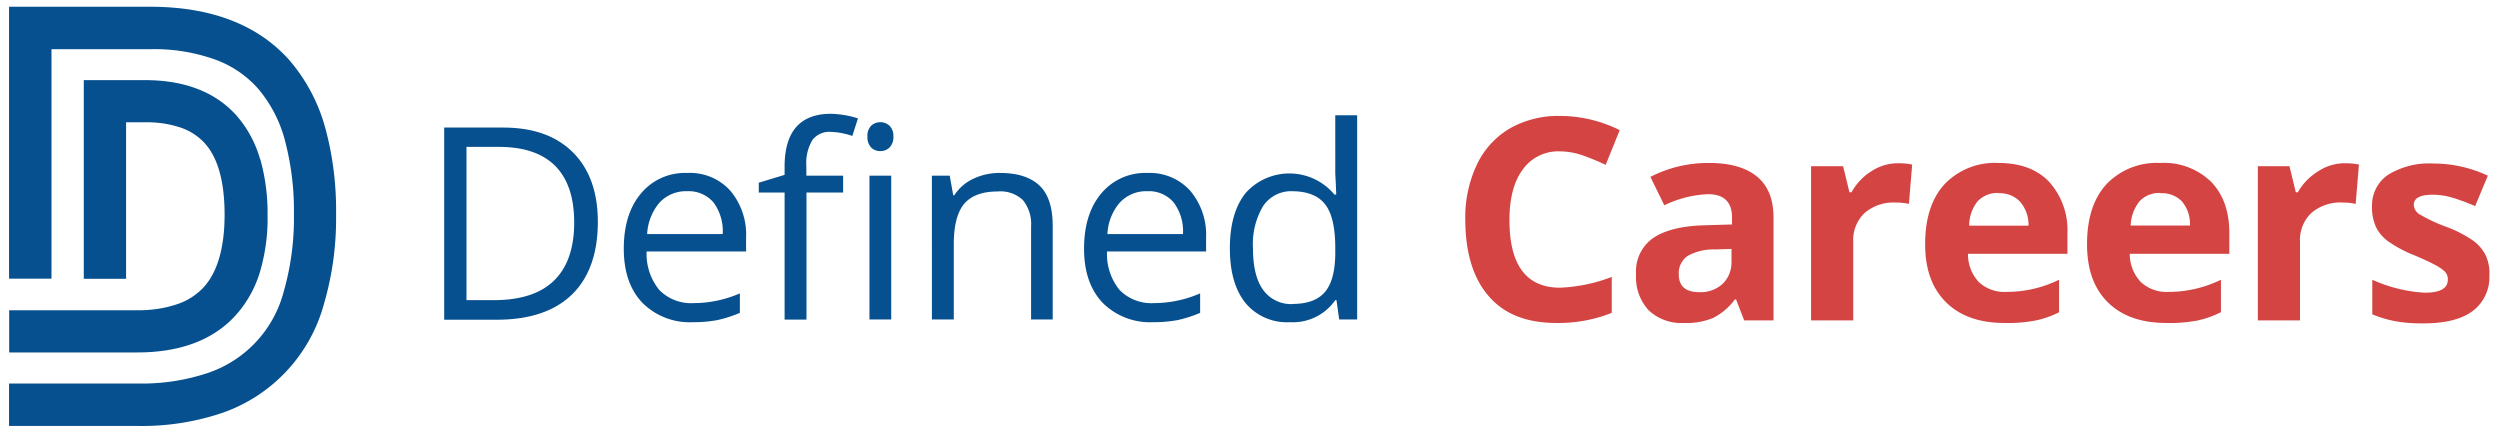 <svg xmlns="http://www.w3.org/2000/svg" fill="none"  width="185px" height="32px" viewBox="0 0 185 32">
  <g clip-path="url(#clip0)">
    <path fill="#06508F" d="M19.25 11.79a8.38 8.38 0 00-1.74-3.23c-1.55-1.74-3.83-2.63-6.77-2.63H6.2v14.7h3.13V9.05h1.4c.93-.02 1.85.12 2.72.42.66.24 1.25.63 1.72 1.15.98 1.1 1.45 2.88 1.45 5.28 0 2.4-.52 4.25-1.57 5.38a4.7 4.7 0 01-1.88 1.21c-.96.33-1.98.48-3 .47H.68v3.12h9.5c3.11 0 5.53-.9 7.17-2.65a8.42 8.42 0 001.88-3.28c.4-1.37.6-2.79.57-4.21.02-1.4-.16-2.8-.54-4.16z"/>
    <path fill="#06508F" d="M24.05 9.4c-.5-1.82-1.4-3.5-2.62-4.93C19.1 1.84 15.63.5 11.13.5H.67v20.12h3.14V3.64h7.32c1.63-.04 3.24.22 4.77.76a7.77 7.77 0 013.19 2.15 9.76 9.76 0 011.96 3.71c.49 1.82.73 3.7.7 5.59.03 1.93-.22 3.85-.75 5.71a8.66 8.66 0 01-5.59 6.03c-1.68.56-3.44.83-5.21.79H.67v3.14h9.53c2.12.04 4.24-.29 6.26-.97a11.8 11.8 0 007.51-8.05c.63-2.15.93-4.38.9-6.62.03-2.2-.24-4.38-.82-6.49z"/>
  </g>
  <g class="logotype-text">
    <path fill="#D34443" d="M115.46 11.2a3.23 3.23 0 00-2.78 1.35c-.66.89-.98 2.14-.98 3.74 0 3.33 1.25 5 3.75 5 1.31-.06 2.6-.32 3.82-.8v2.66c-1.3.52-2.7.77-4.1.75-2.2 0-3.87-.66-5-1.98-1.15-1.31-1.73-3.2-1.74-5.67-.03-1.4.26-2.78.85-4.05a6.13 6.13 0 012.44-2.69 7.24 7.24 0 013.76-.93c1.52.01 3.02.37 4.38 1.05l-1.04 2.57c-.55-.26-1.12-.5-1.7-.7-.53-.19-1.1-.29-1.66-.3zM129.07 23.71l-.6-1.55h-.09a4.6 4.6 0 01-1.61 1.37c-.7.28-1.43.4-2.17.37a3.52 3.52 0 01-2.6-.94 3.6 3.6 0 01-.93-2.67 3 3 0 011.27-2.68c.85-.58 2.14-.9 3.85-.94l1.98-.06v-.5c0-1.16-.59-1.74-1.78-1.74a8.14 8.14 0 00-3.23.82l-1.03-2.1a9.31 9.31 0 014.35-1.03c1.53 0 2.71.33 3.53 1 .82.67 1.23 1.68 1.23 3.04v7.61h-2.17zm-.94-5.29l-1.2.04c-.7-.03-1.4.13-2.03.47a1.54 1.54 0 00-.67 1.37c0 .88.5 1.32 1.52 1.32a2.4 2.4 0 001.74-.63 2.21 2.21 0 00.64-1.65v-.92zM140.44 12.08c.36 0 .71.02 1.06.1l-.24 2.91c-.3-.07-.62-.1-.94-.1a3.3 3.3 0 00-2.34.77 2.76 2.76 0 00-.84 2.14v5.81h-3.12V12.3h2.37l.47 1.93h.15c.35-.63.85-1.17 1.46-1.55.59-.39 1.27-.6 1.97-.6zM148.34 23.9c-1.84 0-3.28-.5-4.32-1.52-1.04-1.02-1.56-2.45-1.56-4.31 0-1.91.48-3.4 1.44-4.44a5.13 5.13 0 013.98-1.57c1.62 0 2.88.47 3.76 1.4a5.34 5.34 0 011.35 3.81v1.51h-7.36c-.01.77.27 1.51.79 2.08a2.77 2.77 0 002.06.74 8.78 8.78 0 003.89-.9v2.41c-.56.28-1.15.49-1.76.61-.74.14-1.5.2-2.27.18zm-.44-9.62a2 2 0 00-1.56.62 2.9 2.9 0 00-.62 1.8h4.39a2.6 2.6 0 00-.63-1.78 2.05 2.05 0 00-1.58-.62v-.02zM160.32 23.9c-1.85 0-3.29-.5-4.33-1.52s-1.55-2.45-1.55-4.31c0-1.91.48-3.4 1.44-4.44a5.14 5.14 0 013.98-1.57 5 5 0 013.77 1.4c.9.94 1.34 2.19 1.34 3.8v1.52h-7.37c0 .77.28 1.5.8 2.07a2.78 2.78 0 002.07.75 8.77 8.77 0 003.88-.9v2.4a7.1 7.1 0 01-1.75.62c-.75.14-1.52.2-2.28.18zm-.44-9.62a1.99 1.99 0 00-1.56.62c-.4.51-.63 1.14-.65 1.79h4.39a2.62 2.62 0 00-.6-1.79 2.05 2.05 0 00-1.59-.6v-.02zM173.5 12.08c.36 0 .71.02 1.06.1l-.24 2.91c-.3-.07-.62-.1-.94-.1a3.3 3.3 0 00-2.34.77 2.75 2.75 0 00-.84 2.14v5.81h-3.12V12.3h2.34l.47 1.93h.15c.36-.64.88-1.17 1.5-1.55a3.55 3.55 0 011.96-.6zM184.21 20.32A3.13 3.13 0 01183 23c-.82.62-2.04.93-3.66.93-.72.01-1.43-.04-2.13-.17a8.37 8.37 0 01-1.66-.5V20.7a10.88 10.88 0 003.89.96c1.13 0 1.7-.32 1.7-.97a.82.82 0 00-.23-.6c-.23-.21-.5-.39-.78-.52-.37-.2-.85-.42-1.47-.68a9.34 9.34 0 01-1.95-1.04c-.38-.28-.7-.65-.9-1.08-.2-.47-.3-.98-.28-1.5a2.73 2.73 0 011.18-2.33 5.8 5.8 0 013.36-.84c1.4 0 2.77.31 4.03.9l-.94 2.25c-.53-.23-1.06-.43-1.61-.6-.5-.16-1.01-.24-1.53-.24-.94 0-1.4.25-1.4.75a.87.87 0 00.46.72c.63.36 1.28.67 1.96.91a9 9 0 011.96 1.01c.4.28.72.66.94 1.09.2.45.3.95.28 1.44z"/>
    <path fill="#06508F" d="M44.24 16.41c0 2.34-.64 4.14-1.91 5.38-1.28 1.24-3.12 1.86-5.52 1.87h-3.94V9.44h4.36c2.22 0 3.94.61 5.17 1.84 1.22 1.22 1.84 2.94 1.84 5.13zm-1.75.06c0-1.86-.47-3.25-1.41-4.2-.94-.93-2.32-1.4-4.16-1.4h-2.4v11.34h2.02c1.98 0 3.47-.48 4.46-1.45.99-.96 1.49-2.4 1.49-4.3zM51.29 23.84a4.93 4.93 0 01-3.76-1.44c-.91-.96-1.37-2.29-1.37-4 0-1.7.42-3.07 1.27-4.08a4.22 4.22 0 013.42-1.52 4.02 4.02 0 013.2 1.32 5.04 5.04 0 011.16 3.47v1.02h-7.36a4.2 4.2 0 00.94 2.85 3.29 3.29 0 002.54.97 8.6 8.6 0 003.42-.72v1.44c-.53.23-1.07.4-1.63.53-.6.11-1.22.17-1.83.16zm-.45-9.69a2.66 2.66 0 00-2.05.86 3.87 3.87 0 00-.9 2.31h5.59a3.57 3.57 0 00-.68-2.34 2.42 2.42 0 00-1.96-.83zM62.38 14.25h-2.7v9.4h-1.62v-9.4h-1.91v-.73l1.91-.58v-.6c0-2.61 1.15-3.92 3.44-3.92.67.02 1.34.13 1.99.34l-.42 1.3a5.36 5.36 0 00-1.6-.3 1.56 1.56 0 00-1.35.6c-.35.59-.5 1.27-.45 1.95V13h2.72v1.25zm1.81-4.14a1.07 1.07 0 01.28-.81 1.01 1.01 0 011.35 0 1.06 1.06 0 01.29.8 1.07 1.07 0 01-.29.82.94.94 0 01-.67.26.94.94 0 01-.68-.26 1.09 1.09 0 01-.28-.8zm1.76 13.53h-1.61V13h1.61v10.64zM76.3 23.64v-6.89c.05-.7-.17-1.39-.6-1.94a2.42 2.42 0 00-1.88-.64c-1.12 0-1.94.3-2.46.9-.51.6-.78 1.6-.78 2.99v5.58h-1.62V13h1.32l.26 1.45h.08c.34-.53.83-.95 1.4-1.22a4.5 4.5 0 012-.43c1.29 0 2.26.32 2.91.94.65.62.97 1.61.97 2.97v6.93h-1.6zM85.34 23.84a4.94 4.94 0 01-3.75-1.44c-.91-.96-1.37-2.29-1.37-4 0-1.7.42-3.07 1.27-4.08a4.22 4.22 0 013.42-1.52 4.03 4.03 0 013.17 1.32 5.04 5.04 0 011.17 3.47v1.02h-7.33a4.2 4.2 0 00.93 2.85 3.29 3.29 0 002.54.97 8.6 8.6 0 003.42-.72v1.44c-.53.23-1.07.4-1.63.53-.6.11-1.22.17-1.84.16zm-.43-9.69a2.65 2.65 0 00-2.06.86 3.82 3.82 0 00-.9 2.31h5.59a3.54 3.54 0 00-.69-2.34 2.4 2.4 0 00-1.94-.83zM98.9 22.21h-.09a3.8 3.8 0 01-3.35 1.63 3.98 3.98 0 01-3.28-1.4c-.78-.96-1.17-2.31-1.17-4.07 0-1.75.39-3.11 1.17-4.09a4.34 4.34 0 016.57.12h.13l-.03-.8-.04-.74V8.53h1.62v15.11H99.1l-.2-1.43zm-3.24.28c1.1 0 1.9-.3 2.4-.9.5-.6.75-1.57.75-2.9v-.34c0-1.51-.25-2.59-.75-3.23-.5-.64-1.31-.96-2.42-.97a2.49 2.49 0 00-2.17 1.1 5.48 5.48 0 00-.75 3.12c0 1.36.25 2.39.75 3.08a2.54 2.54 0 002.2 1.05v-.01z"/>
  </g>
  <defs>
    <clipPath id="clip0">
      <path fill="#fff" d="M0 0h184v31H0z" transform="translate(.67 .5)"/>
    </clipPath>
  </defs>
</svg>
